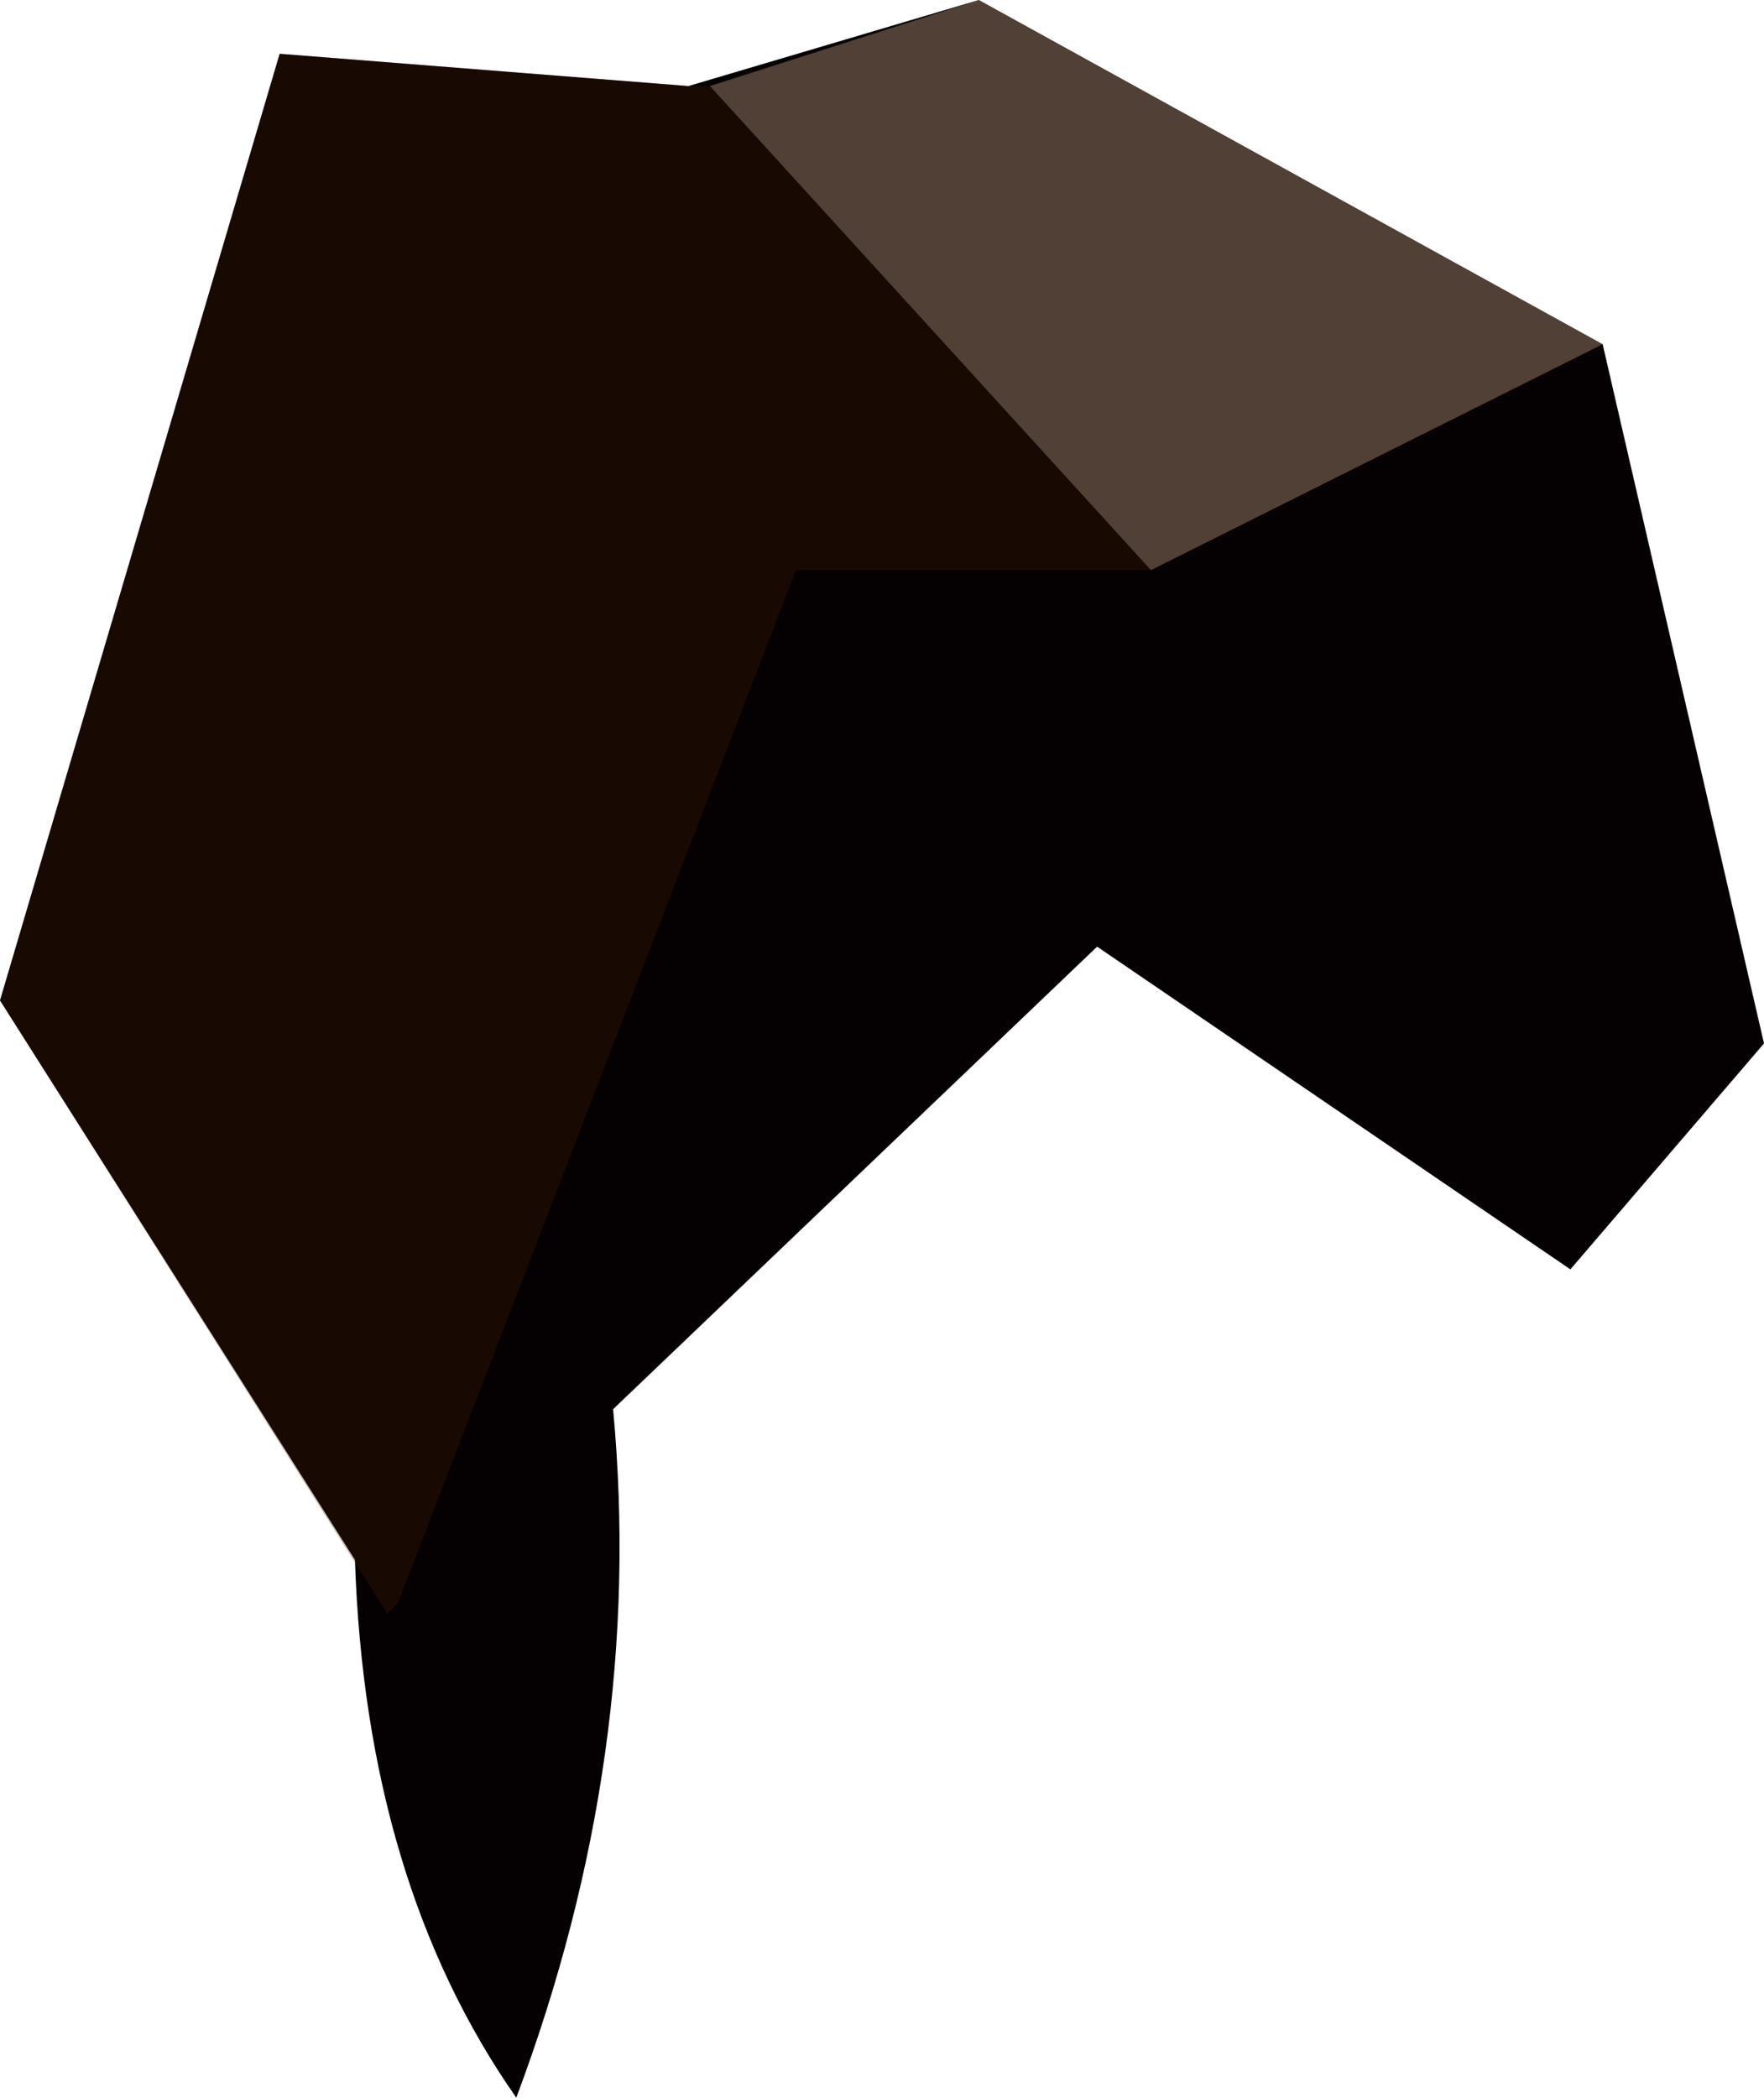 <?xml version="1.0" encoding="UTF-8" standalone="no"?>
<svg xmlns:ffdec="https://www.free-decompiler.com/flash" xmlns:xlink="http://www.w3.org/1999/xlink" ffdec:objectType="shape" height="9.75px" width="8.2px" xmlns="http://www.w3.org/2000/svg">
  <g transform="matrix(1.0, 0.0, 0.0, 1.0, 4.2, 3.0)">
    <path d="M3.25 -1.4 L4.0 1.85 3.1 2.9 0.9 1.4 -1.35 3.55 Q-1.2 5.15 -1.8 6.75 -2.5 5.75 -2.55 4.25 L-4.2 1.65 -2.9 -2.75 -1.0 -2.6 0.35 -3.0 3.25 -1.4" fill="#050103" fill-rule="evenodd" stroke="none"/>
    <path d="M-0.9 -2.6 L0.35 -3.0 3.25 -1.4 1.15 -0.35 -0.9 -2.6" fill="#ffd3ab" fill-opacity="0.302" fill-rule="evenodd" stroke="none"/>
    <path d="M1.15 -0.35 L-0.5 -0.35 -2.35 4.45 -2.4 4.5 -4.2 1.65 -2.9 -2.75 -1.0 -2.6 -0.9 -2.6 1.15 -0.35" fill="#481e00" fill-opacity="0.302" fill-rule="evenodd" stroke="none"/>
  </g>
</svg>
